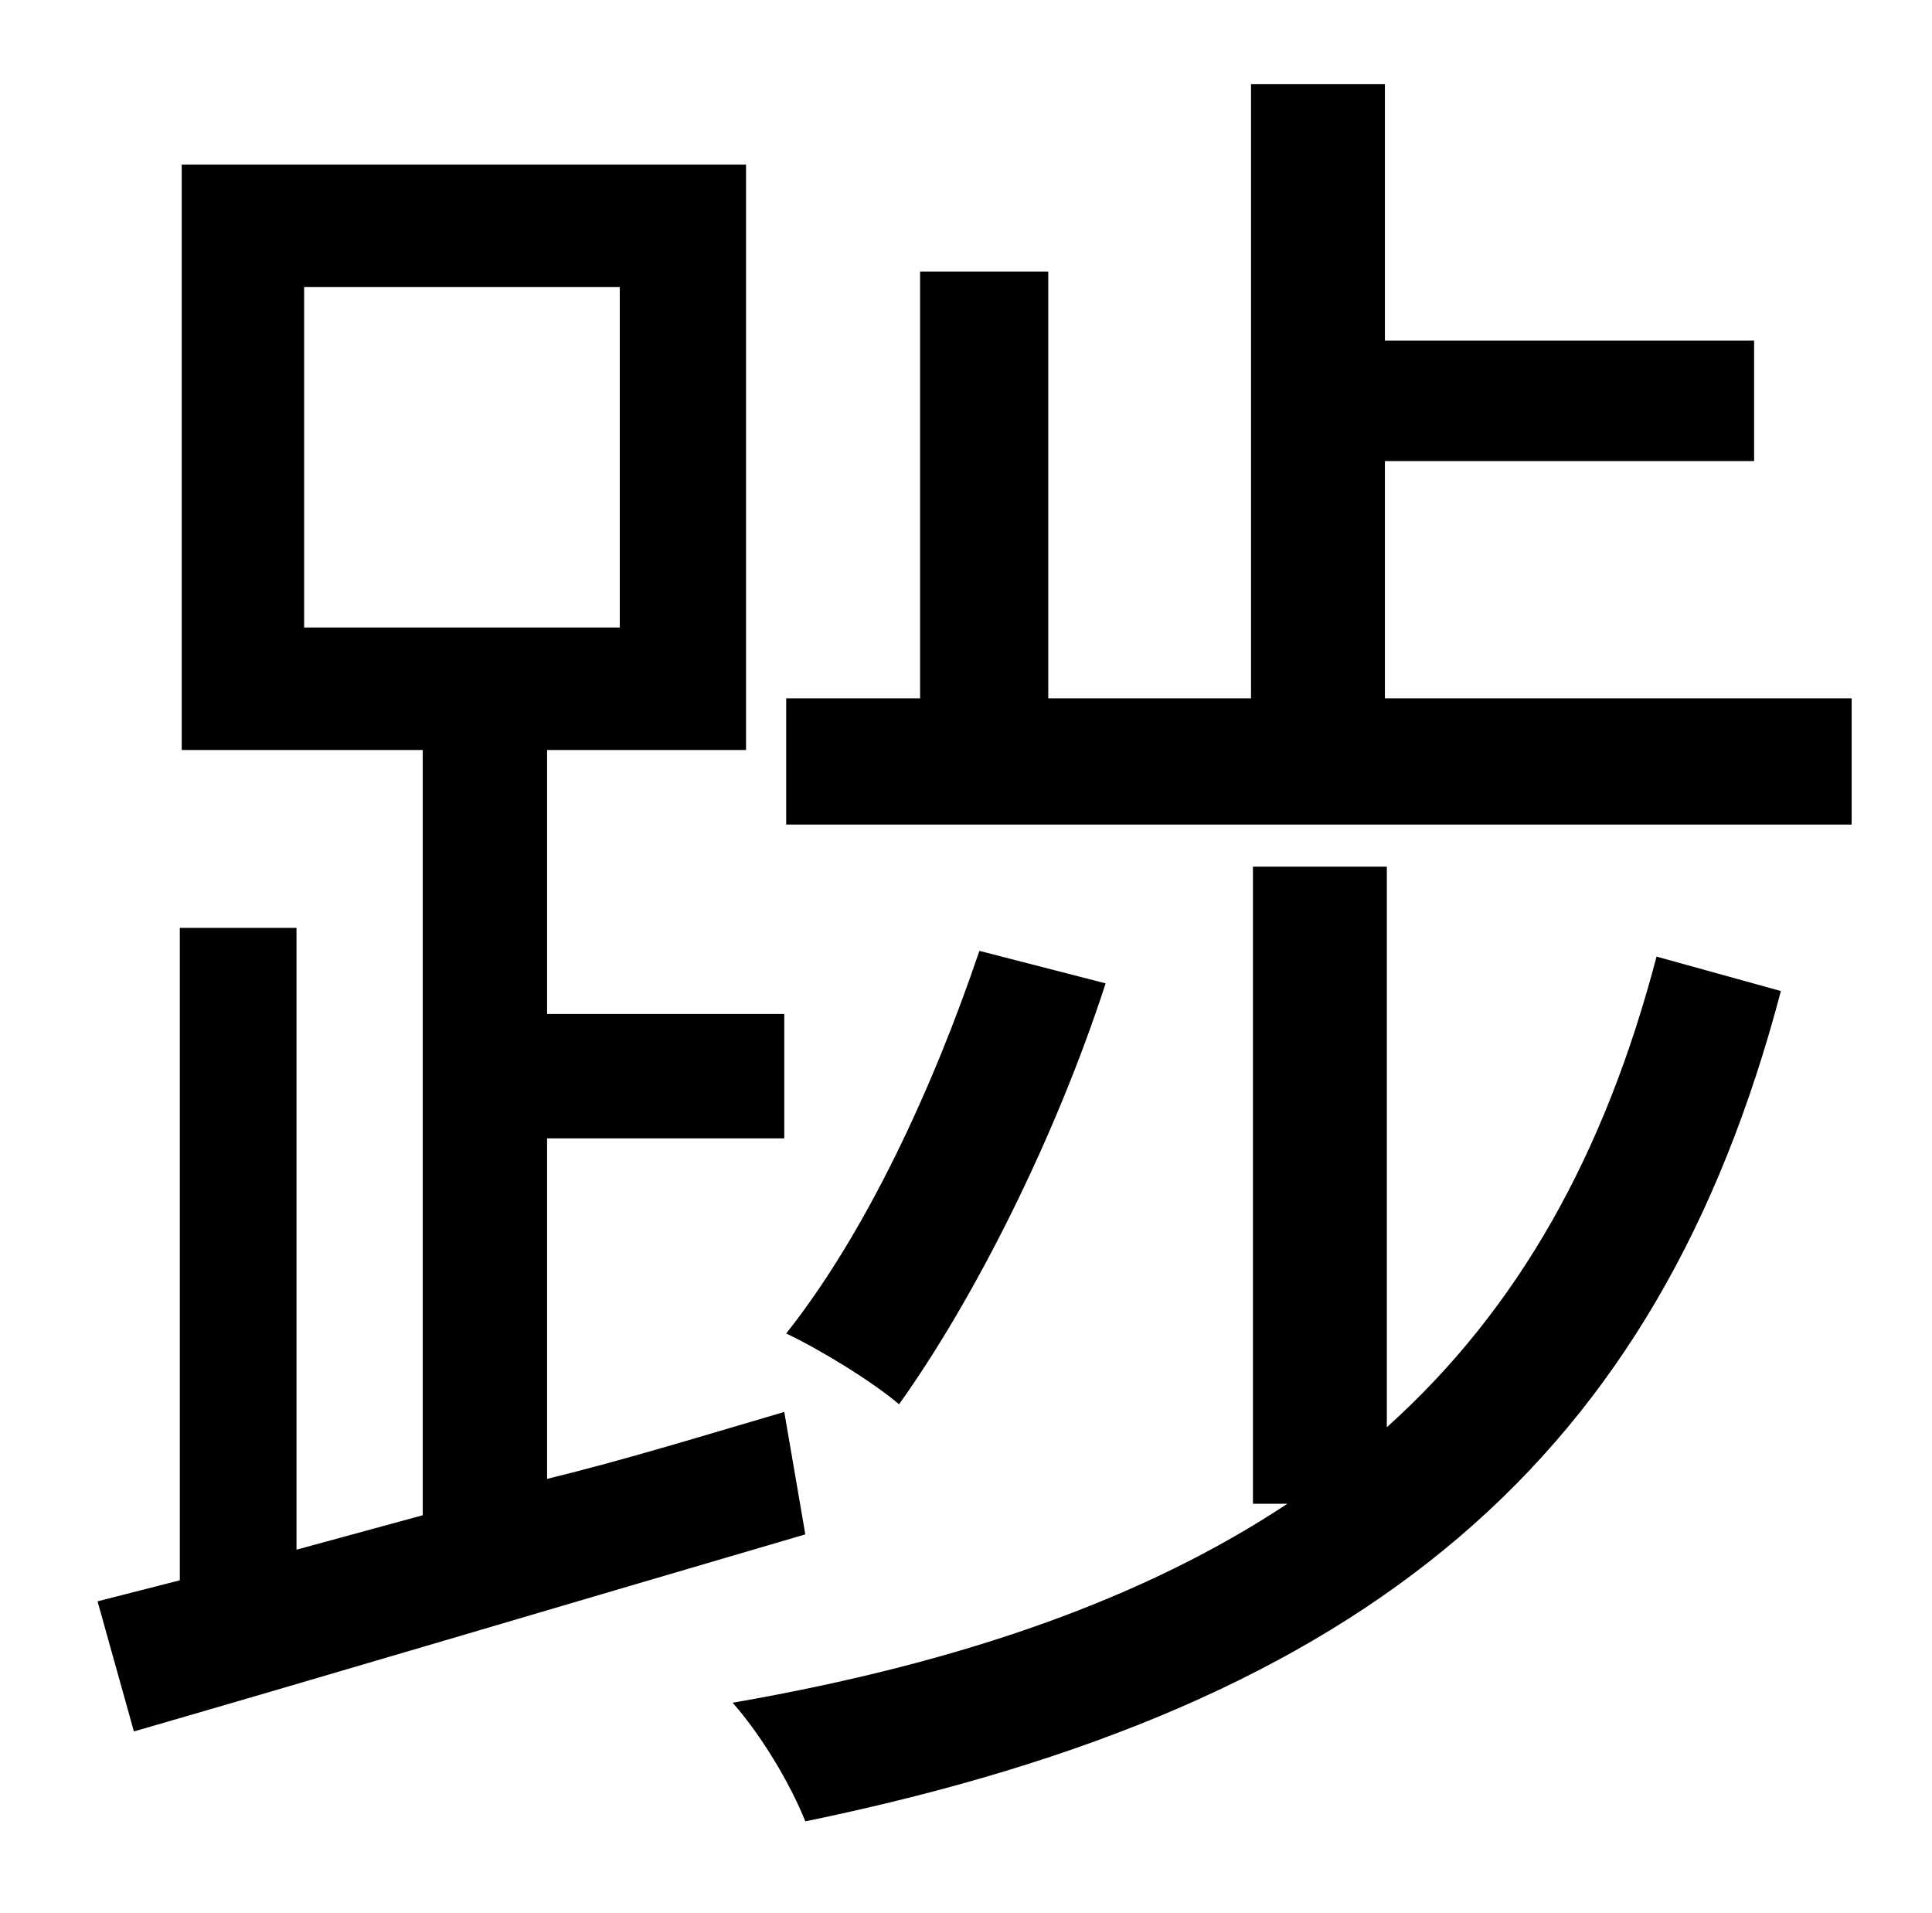 <?xml version="1.0" standalone="no"?>
<!DOCTYPE svg PUBLIC "-//W3C//DTD SVG 1.1//EN" "http://www.w3.org/Graphics/SVG/1.1/DTD/svg11.dtd" >
<svg xmlns="http://www.w3.org/2000/svg" xmlns:xlink="http://www.w3.org/1999/xlink" version="1.1" viewBox="-10 0 1010 1000">
   <path fill="currentColor"
d="M149 150v178h165v-178h-165zM400 738l11 64c-123 36 -254 75 -351 103l-19 -68l43 -11v-341h61v325l66 -18v-400h-126v-306h295v306h-104v138h124v65h-124v178c41 -10 83 -23 124 -35zM502 497l66 17c-26 80 -68 164 -108 220c-14 -12 -42 -29 -59 -37
c42 -53 77 -129 101 -200zM715 453v293c69 -62 114 -143 141 -246l65 18c-64 243 -214 373 -510 434c-8 -20 -23 -45 -38 -62c121 -21 216 -55 290 -104h-18v-333h70zM714 365h244v66h-557v-66h70v-223h67v223h106v-321h70v134h193v63h-193v124z" />
</svg>
